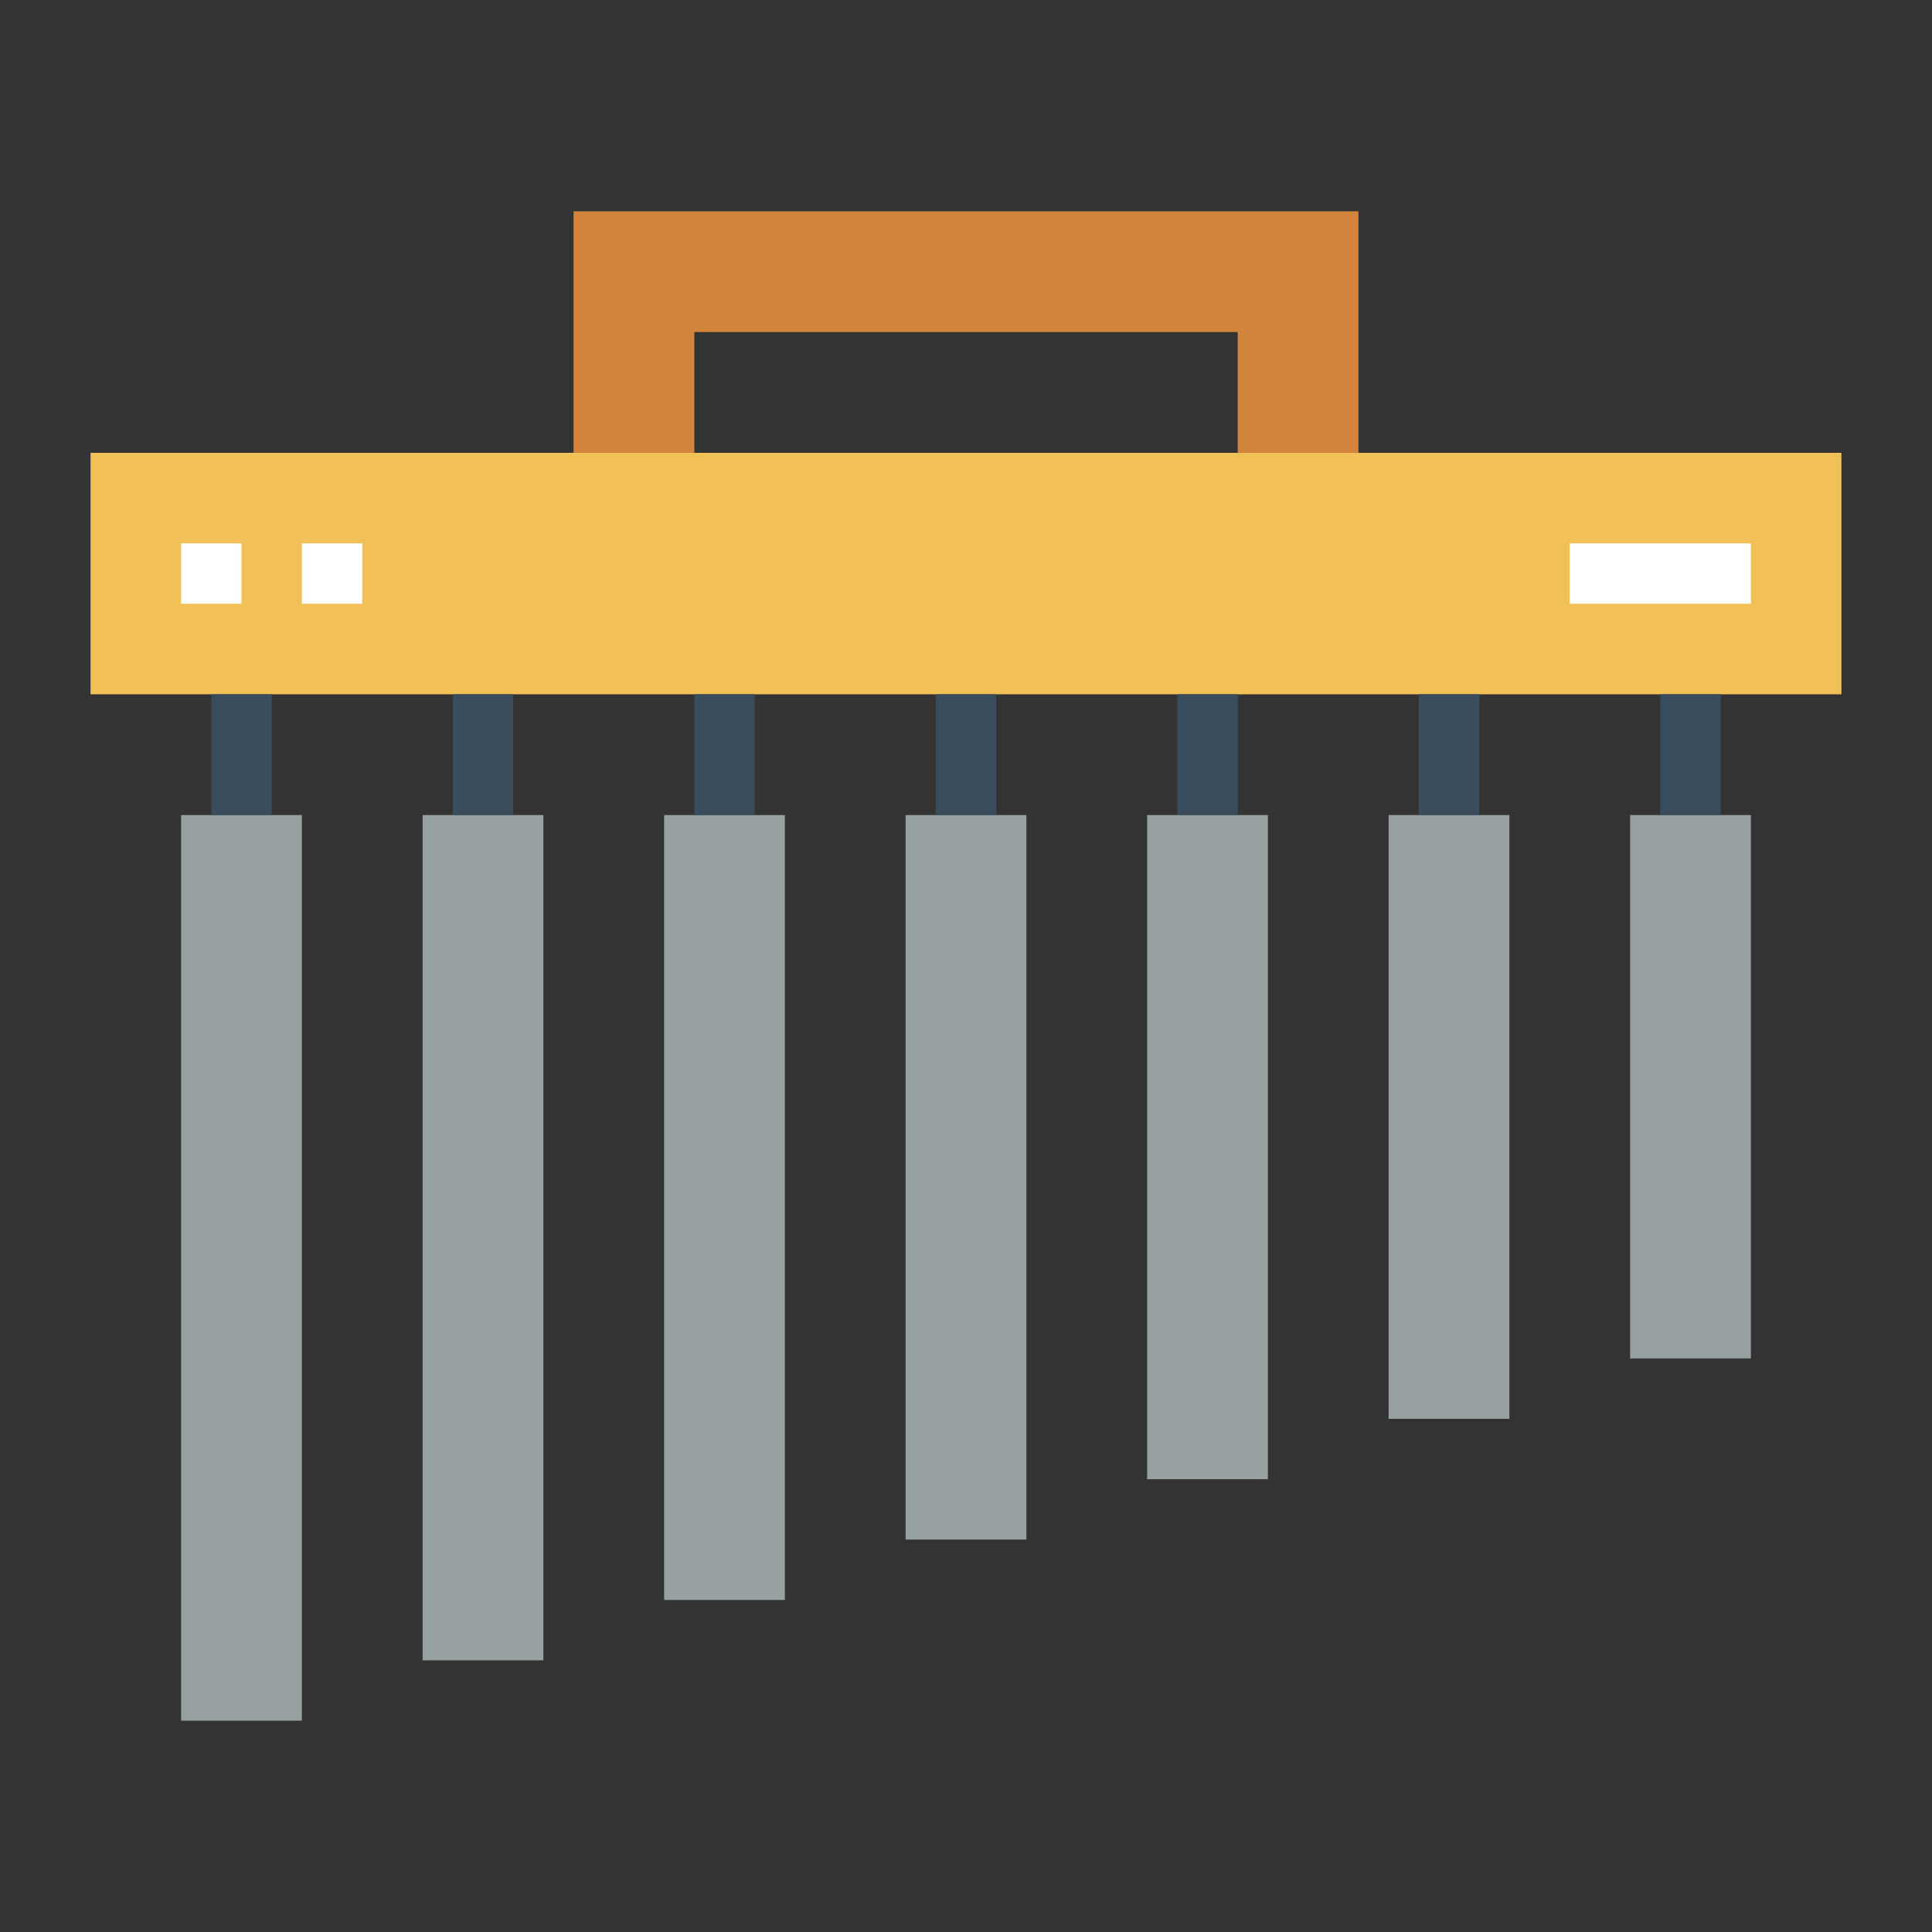 <?xml version="1.0"?>
<svg xmlns="http://www.w3.org/2000/svg" viewBox="0 0 64 64" width="512" height="512"><rect x="0" y="0" width="64" height="64" fill="#333333" stroke="none"/><g id="flat"><rect x="3" y="15" width="58" height="8" style="fill:#f1c056"/><rect x="6" y="27" width="4" height="30" style="fill:#98a1a1"/><rect x="14" y="27" width="4" height="28" style="fill:#98a1a1"/><rect x="22" y="27" width="4" height="26" style="fill:#98a1a1"/><rect x="30" y="27" width="4" height="24" style="fill:#98a1a1"/><rect x="38" y="27" width="4" height="22" style="fill:#98a1a1"/><rect x="46" y="27" width="4" height="20" style="fill:#98a1a1"/><rect x="54" y="27" width="4" height="18" style="fill:#98a1a1"/><rect x="7" y="23" width="2" height="4" style="fill:#394d5c"/><rect x="15" y="23" width="2" height="4" style="fill:#394d5c"/><rect x="23" y="23" width="2" height="4" style="fill:#394d5c"/><rect x="31" y="23" width="2" height="4" style="fill:#394d5c"/><rect x="39" y="23" width="2" height="4" style="fill:#394d5c"/><rect x="47" y="23" width="2" height="4" style="fill:#394d5c"/><rect x="55" y="23" width="2" height="4" style="fill:#394d5c"/><rect x="6" y="18" width="2" height="2" style="fill:#fff"/><rect x="10" y="18" width="2" height="2" style="fill:#fff"/><rect x="52" y="18" width="6" height="2" style="fill:#fff"/><polygon points="19 7 19 15 23 15 23 11 41 11 41 15 45 15 45 7 19 7" style="fill:#d3843d"/></g></svg>
